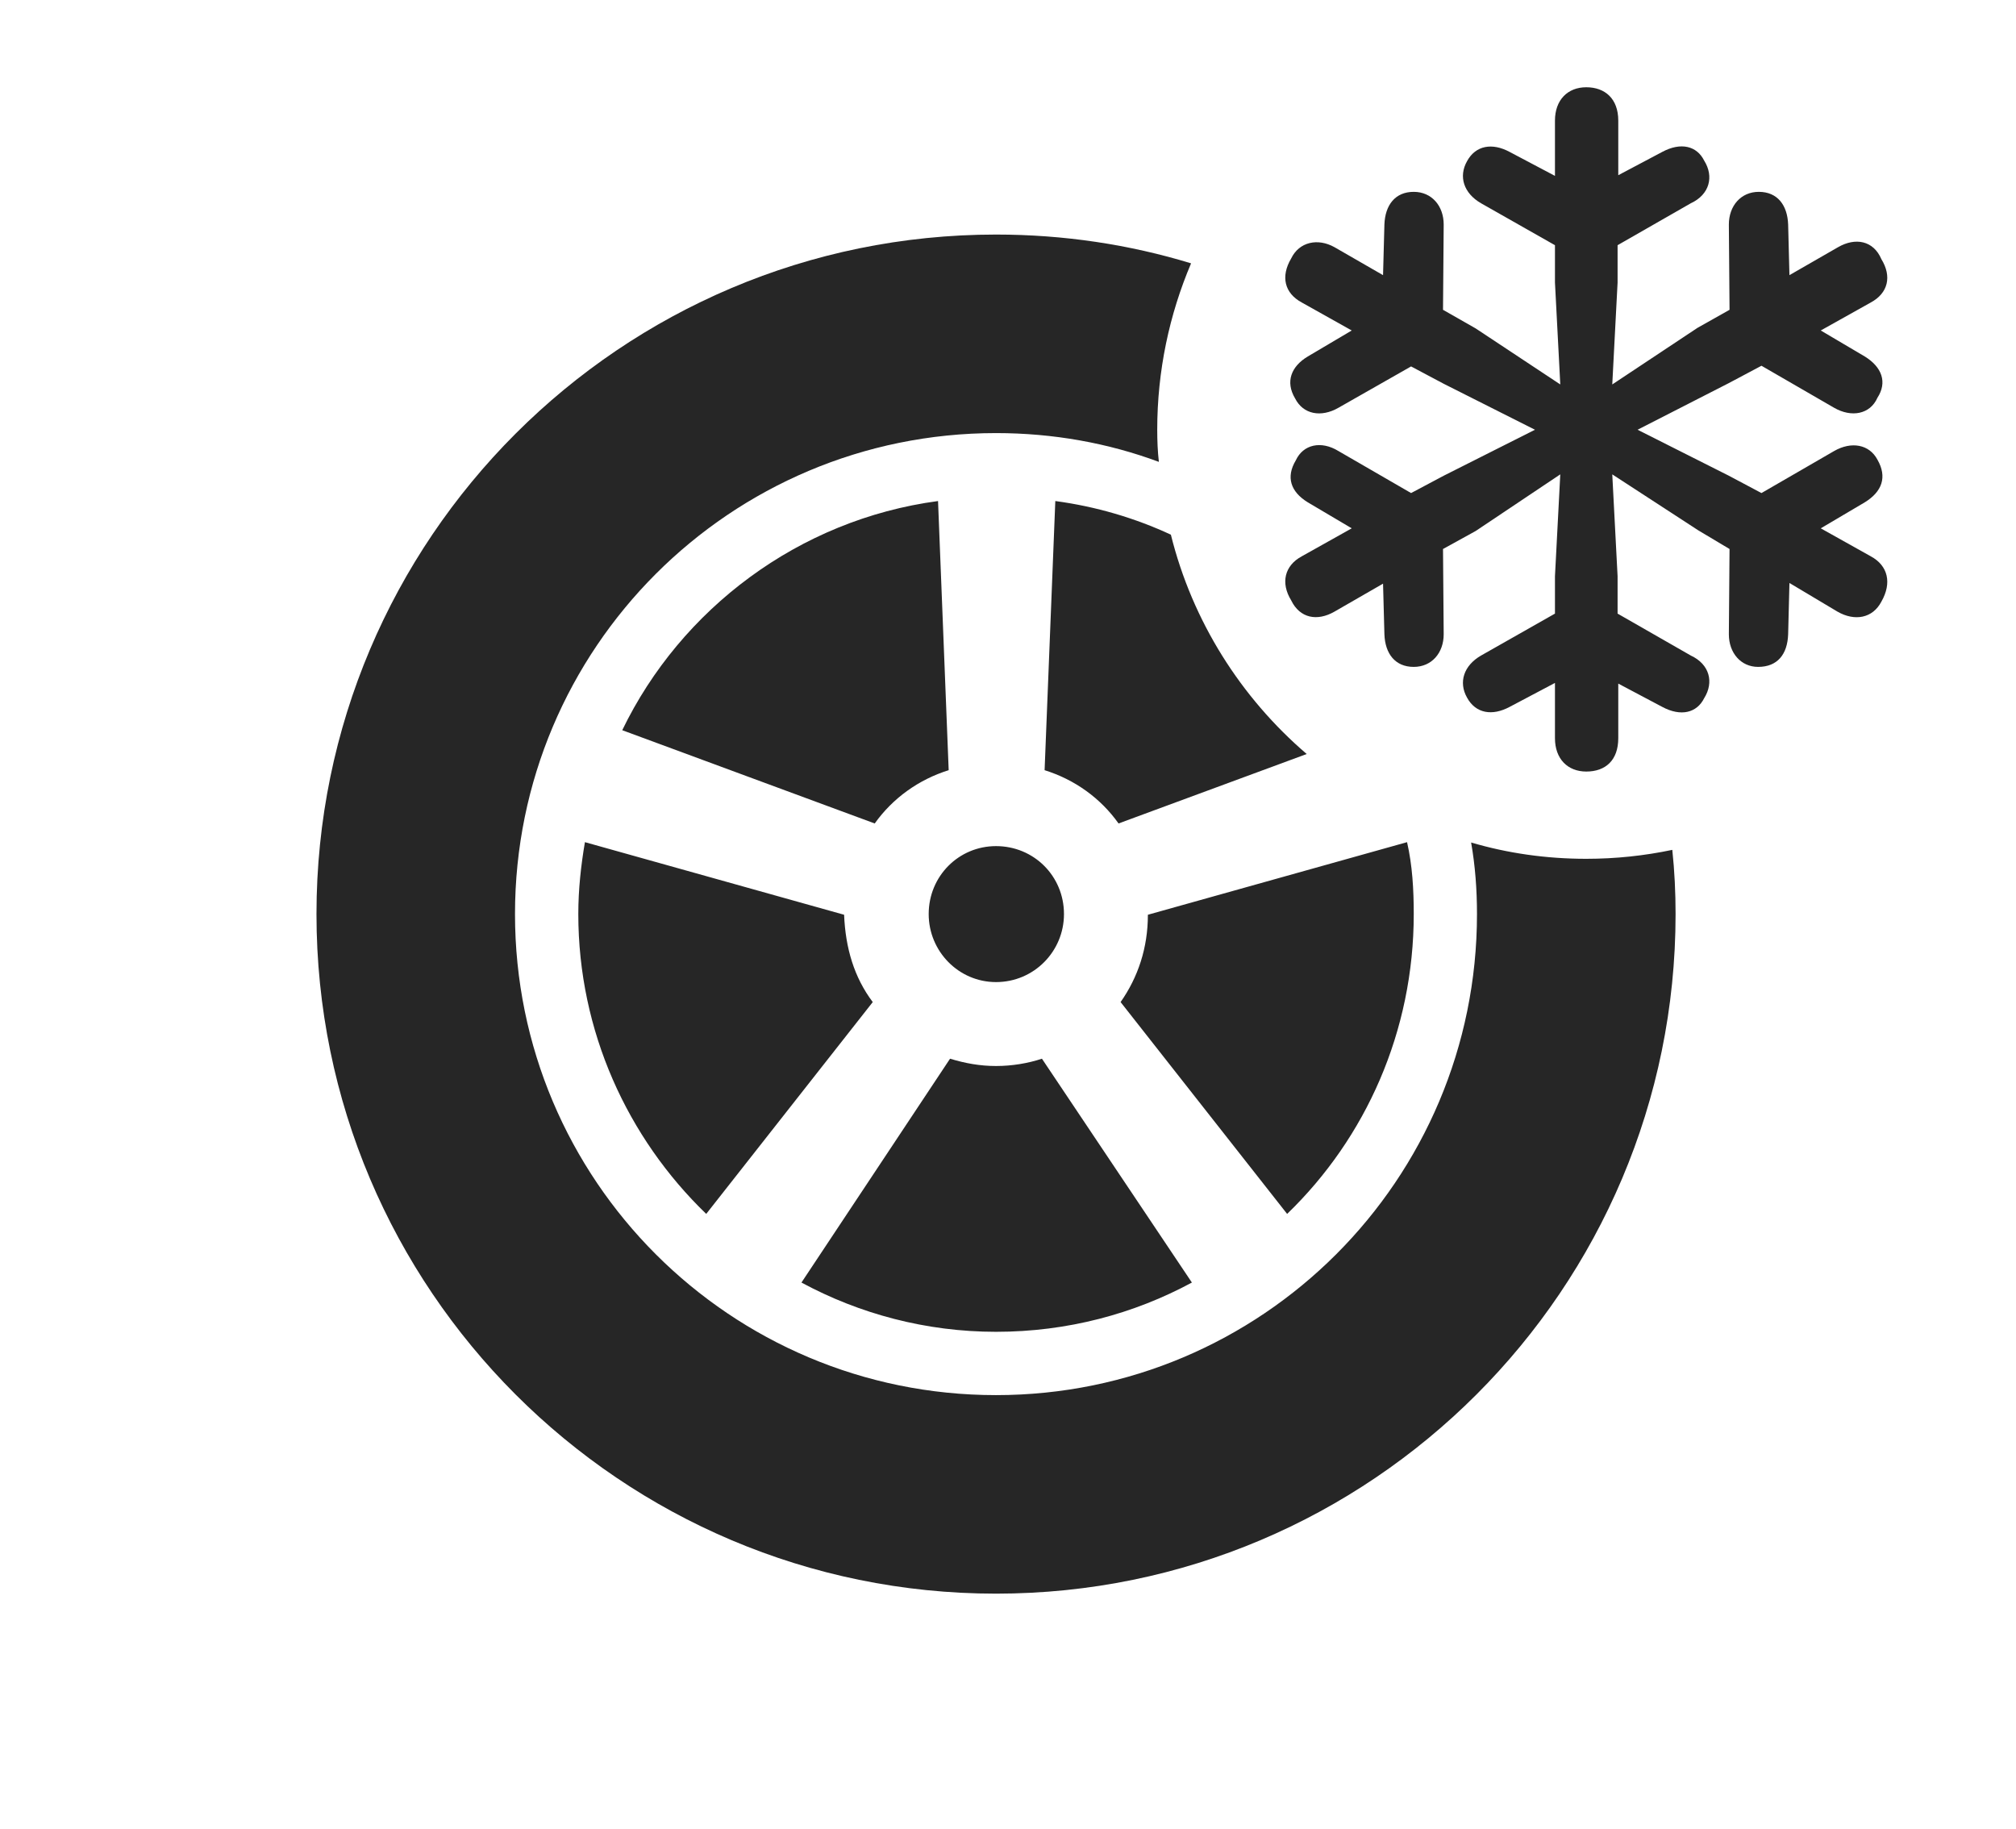 <?xml version="1.0" encoding="UTF-8"?>
<!--Generator: Apple Native CoreSVG 326-->
<!DOCTYPE svg
PUBLIC "-//W3C//DTD SVG 1.1//EN"
       "http://www.w3.org/Graphics/SVG/1.1/DTD/svg11.dtd">
<svg version="1.1" xmlns="http://www.w3.org/2000/svg" xmlns:xlink="http://www.w3.org/1999/xlink" viewBox="0 0 29.551 26.807">
 <g>
  <rect height="26.807" opacity="0" width="29.551" x="0" y="0"/>
  <path d="M17.459 3.86C17.14 4.611 16.963 5.436 16.963 6.299C16.963 6.458 16.969 6.616 16.987 6.77C16.244 6.494 15.439 6.348 14.6 6.348C10.703 6.348 7.549 9.502 7.549 13.398C7.549 17.295 10.703 20.449 14.6 20.449C18.496 20.449 21.65 17.295 21.65 13.398C21.65 13.041 21.624 12.69 21.564 12.349C22.1 12.507 22.667 12.588 23.252 12.588C23.683 12.588 24.105 12.543 24.513 12.457C24.546 12.767 24.561 13.081 24.561 13.398C24.561 18.896 20.098 23.359 14.6 23.359C9.102 23.359 4.639 18.896 4.639 13.398C4.639 7.9 9.102 3.438 14.6 3.438C15.594 3.438 16.555 3.584 17.459 3.86ZM17.471 18.799C16.621 19.258 15.645 19.521 14.6 19.521C13.574 19.521 12.598 19.258 11.748 18.799L13.926 15.518C14.15 15.586 14.365 15.625 14.6 15.625C14.834 15.625 15.068 15.586 15.273 15.518ZM12.373 13.408C12.393 13.896 12.52 14.326 12.793 14.688L10.352 17.793C9.199 16.68 8.477 15.117 8.477 13.398C8.477 13.037 8.516 12.685 8.574 12.344ZM20.723 13.398C20.723 15.117 20.02 16.68 18.867 17.793L16.426 14.688C16.68 14.326 16.826 13.896 16.826 13.408L20.625 12.344C20.703 12.685 20.723 13.037 20.723 13.398ZM15.596 13.398C15.596 13.945 15.156 14.395 14.6 14.395C14.053 14.395 13.613 13.945 13.613 13.398C13.613 12.842 14.053 12.402 14.6 12.402C15.156 12.402 15.596 12.842 15.596 13.398ZM13.906 11.289C13.467 11.426 13.086 11.699 12.822 12.07L9.121 10.703C9.98 8.926 11.709 7.617 13.75 7.344ZM17.163 7.837C17.478 9.106 18.188 10.224 19.154 11.052L16.396 12.07C16.133 11.699 15.752 11.426 15.312 11.289L15.469 7.344C16.065 7.424 16.635 7.592 17.163 7.837Z" fill="black" fill-opacity="0.85"/>
  <path d="M23.252 11.309C23.535 11.309 23.721 11.143 23.721 10.82L23.721 10.02L24.365 10.361C24.639 10.508 24.873 10.449 24.98 10.234C25.127 10 25.059 9.736 24.785 9.609L23.711 8.994L23.711 8.447L23.633 6.953L24.893 7.773L25.352 8.047L25.342 9.297C25.342 9.57 25.518 9.775 25.771 9.775C26.055 9.775 26.201 9.59 26.211 9.297L26.23 8.545L26.934 8.965C27.188 9.111 27.451 9.062 27.578 8.818C27.734 8.545 27.676 8.291 27.422 8.154L26.689 7.744L27.334 7.363C27.588 7.207 27.666 6.992 27.52 6.738C27.402 6.514 27.139 6.465 26.885 6.611L25.82 7.227L25.342 6.973L24.004 6.299L25.342 5.615L25.82 5.361L26.885 5.977C27.139 6.123 27.412 6.074 27.52 5.83C27.666 5.605 27.588 5.381 27.334 5.225L26.689 4.844L27.422 4.434C27.676 4.297 27.734 4.053 27.578 3.799C27.461 3.525 27.197 3.477 26.943 3.623L26.23 4.033L26.211 3.291C26.201 3.008 26.055 2.812 25.781 2.812C25.518 2.812 25.342 3.018 25.342 3.291L25.352 4.541L24.883 4.805L23.633 5.635L23.711 4.141L23.711 3.594L24.785 2.979C25.059 2.852 25.127 2.588 24.98 2.354C24.873 2.139 24.639 2.08 24.365 2.227L23.721 2.568L23.721 1.768C23.721 1.445 23.525 1.279 23.252 1.279C22.979 1.279 22.793 1.465 22.793 1.768L22.793 2.578L22.129 2.227C21.875 2.09 21.631 2.129 21.504 2.363C21.377 2.588 21.455 2.832 21.709 2.979L22.793 3.594L22.793 4.141L22.871 5.635L21.631 4.814L21.152 4.541L21.162 3.291C21.162 3.018 20.986 2.812 20.723 2.812C20.449 2.812 20.303 3.008 20.293 3.291L20.273 4.033L19.561 3.623C19.316 3.486 19.043 3.545 18.926 3.789C18.77 4.053 18.828 4.297 19.082 4.434L19.814 4.844L19.17 5.225C18.926 5.371 18.838 5.596 18.984 5.84C19.102 6.074 19.365 6.123 19.619 5.977L20.684 5.371L21.162 5.625L22.5 6.299L21.162 6.973L20.684 7.227L19.619 6.611C19.365 6.455 19.102 6.514 18.994 6.748C18.848 6.992 18.916 7.207 19.17 7.363L19.814 7.744L19.082 8.154C18.828 8.291 18.77 8.545 18.926 8.799C19.053 9.062 19.307 9.111 19.561 8.965L20.273 8.555L20.293 9.297C20.303 9.58 20.449 9.775 20.723 9.775C20.986 9.775 21.162 9.57 21.162 9.297L21.152 8.047L21.631 7.783L22.871 6.953L22.793 8.447L22.793 8.994L21.709 9.609C21.455 9.756 21.377 10 21.504 10.225C21.631 10.459 21.875 10.498 22.129 10.361L22.793 10.01L22.793 10.82C22.793 11.123 22.979 11.309 23.252 11.309Z" fill="black" fill-opacity="0.85"/>
 </g>
</svg>
